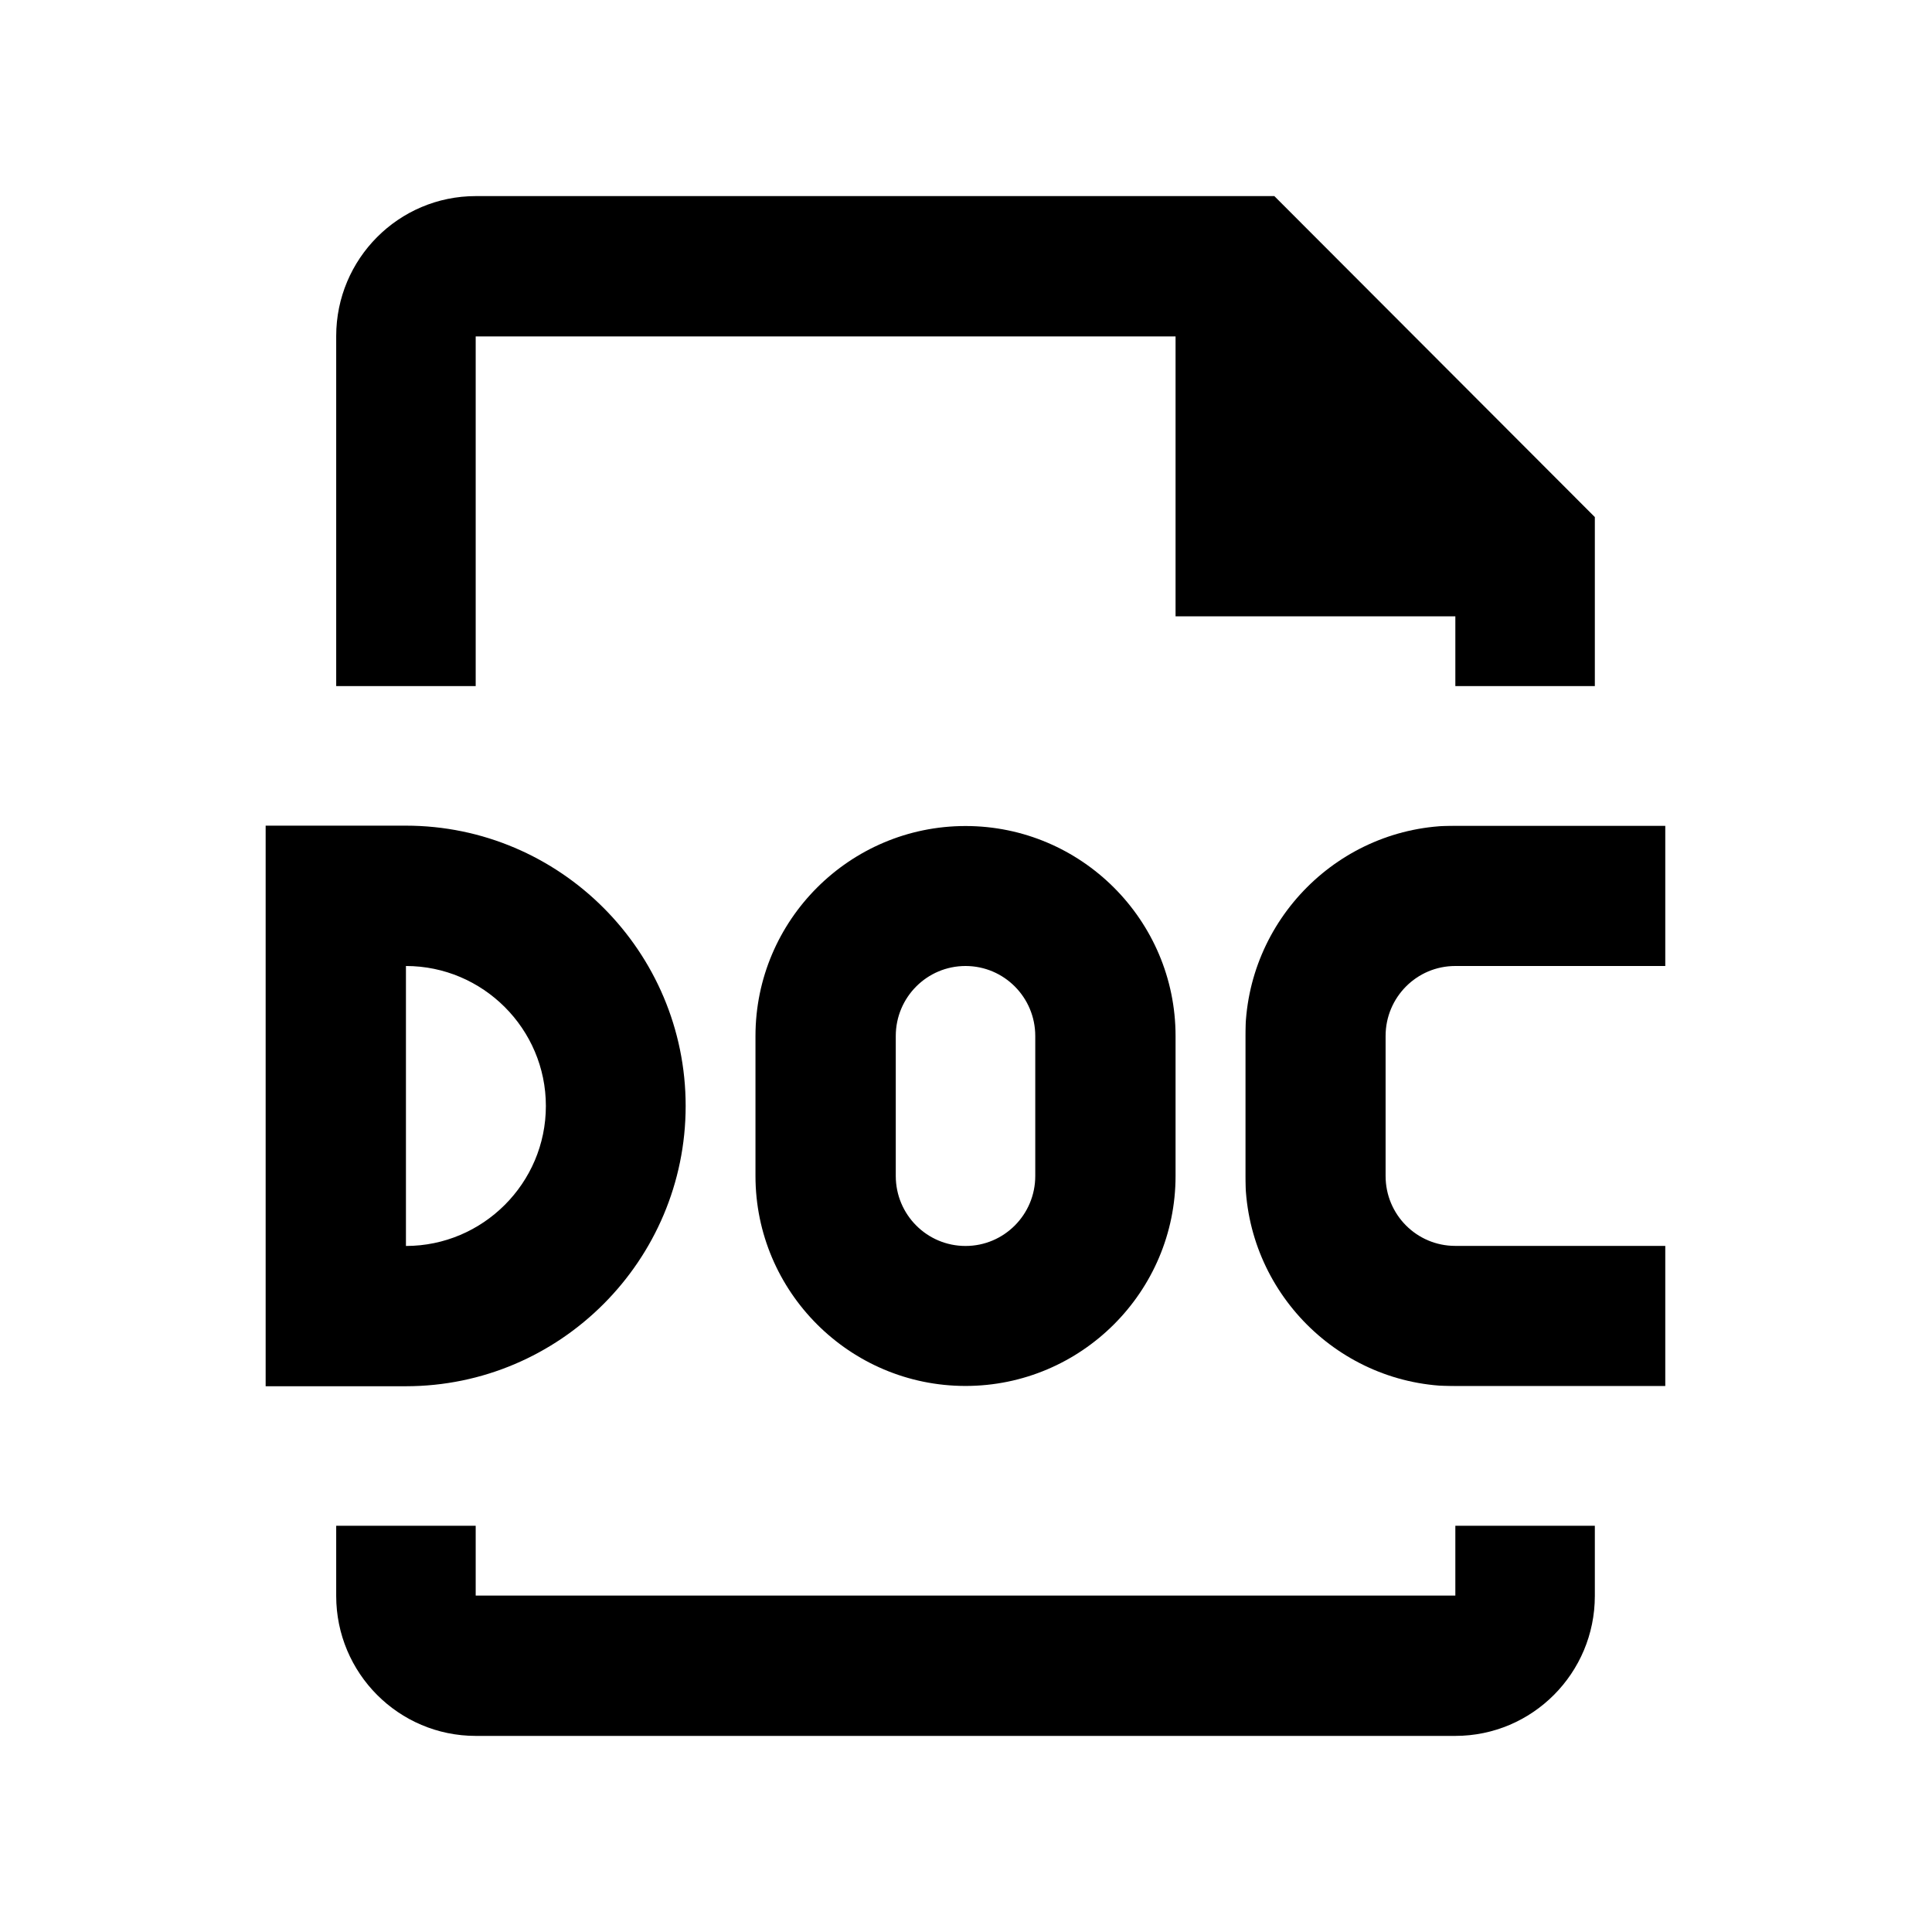 <svg viewBox="0 0 2000 2000" version="1.1" xmlns="http://www.w3.org/2000/svg" xmlns:xlink="http://www.w3.org/1999/xlink" height="50pt" width="50pt">
    <defs>
        <path id="a" d="M434.866 580.316V0H0v580.316h434.866z"/>
    </defs>
    <g stroke="none" stroke-width="1" fill-rule="evenodd" transform="translate(40 40)">
        <path d="M452.433 308.286h724.5V598.03h289.634v72.228h144.402V495.27L1279.201 163H452.51c-79.888 0-144.478 65.057-144.478 144.909v362.348h144.402v-361.97zM1466.567 1611.714H452.433v-72.229H308.031v72.606c0 79.881 64.59 144.909 144.478 144.909H1466.49c79.888 0 144.478-65.028 144.478-144.909v-72.606h-144.402v72.229z"/>
        <g transform="translate(1249.134 814.714)">
            <mask id="b">
                <use xlink:href="#a"/>
            </mask>
            <path d="M217.358 145.286h217.508V0H217.358C97.54 0 0 97.88 0 217.741V362.65C0 482.51 97.541 580.316 217.358 580.316h217.508V435.029H217.358c-39.93 0-72.126-32.37-72.126-72.38V217.742c0-39.98 32.196-72.455 72.126-72.455" mask="url(#b)"/>
        </g>
        <path d="M380.232 960c79.67 0 144.855 65.057 144.855 144.909 0 79.882-65.185 144.91-144.855 144.91V960zm289.558 144.871c0-159.806-129.963-290.157-289.71-290.157H235v580.315h145.08c159.747 0 289.71-130.352 289.71-290.158zM1031.701 1032.455v144.908c0 40.01-32.271 72.455-72.201 72.455-39.93 0-72.201-32.445-72.201-72.455v-144.908c0-39.98 32.271-72.455 72.201-72.455 39.93 0 72.201 32.474 72.201 72.455m-289.634 0v144.908c0 119.862 97.617 217.365 217.433 217.365 119.816 0 217.433-97.503 217.433-217.365v-144.908c0-119.862-97.617-217.364-217.433-217.364-119.816 0-217.433 97.502-217.433 217.364"/>
    </g>
</svg>
